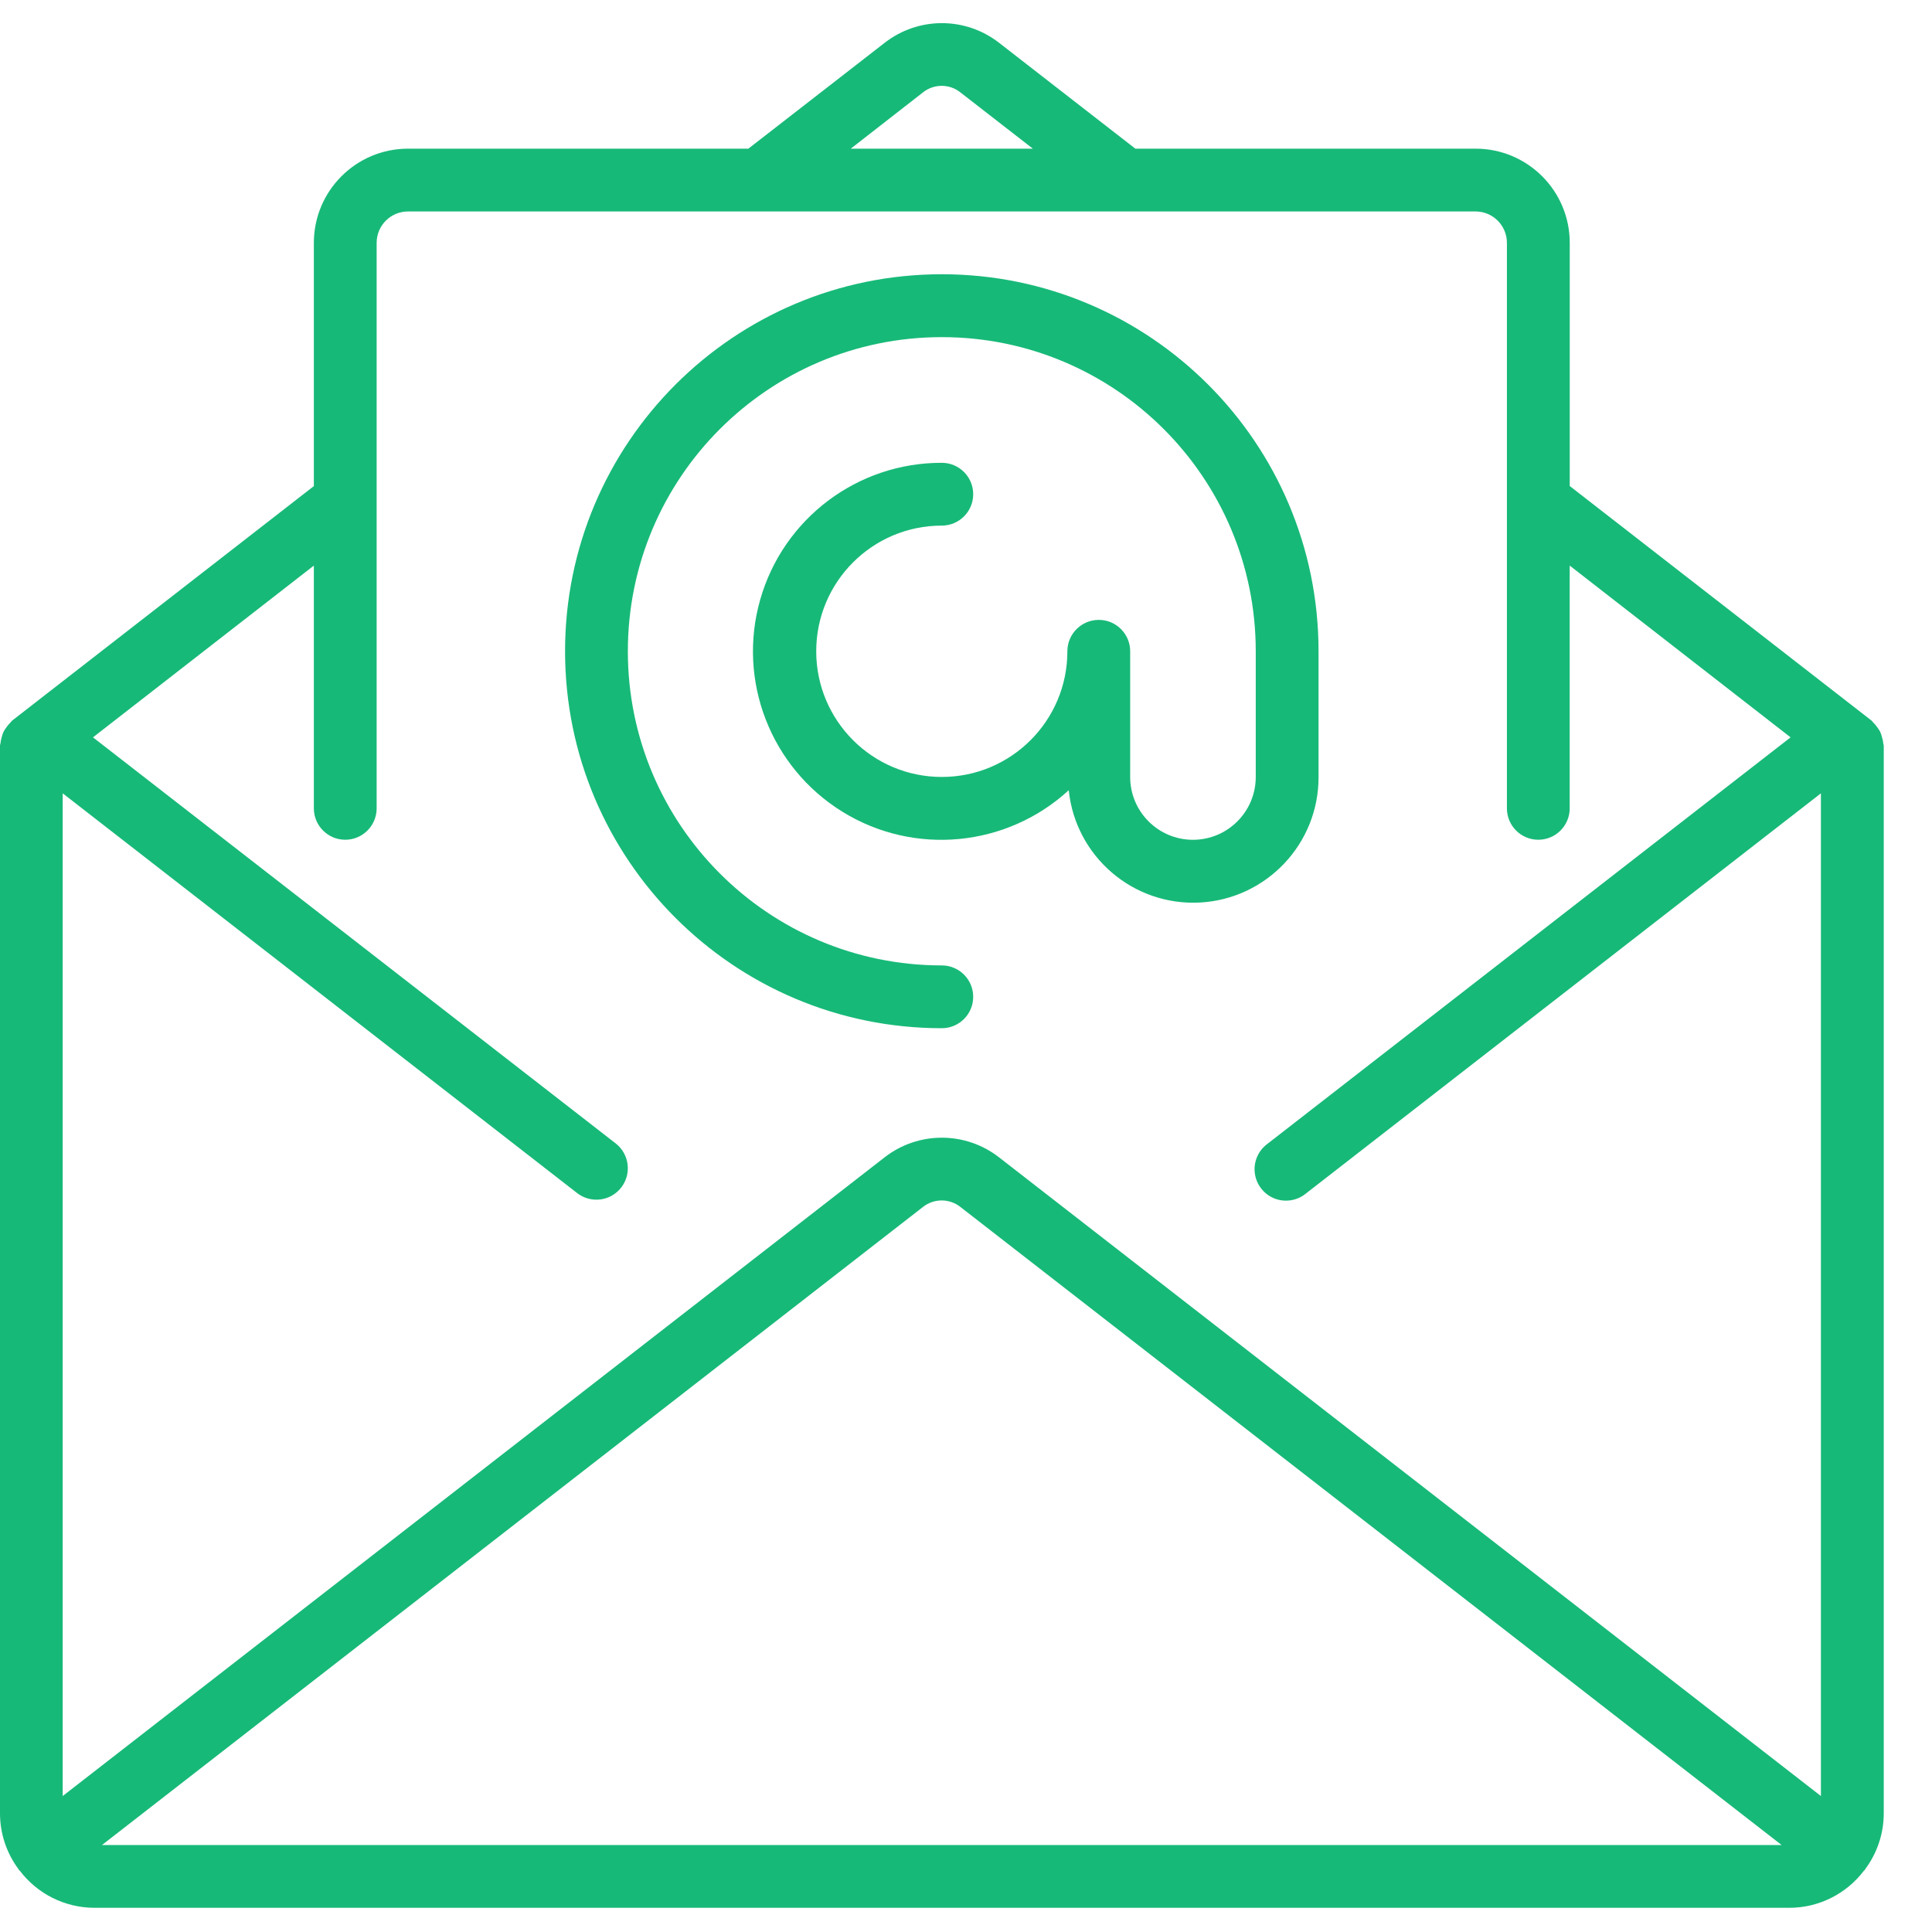 <svg id="SvgjsSvg1012" width="288" height="288" xmlns="http://www.w3.org/2000/svg" version="1.1" xmlns:xlink="http://www.w3.org/1999/xlink" xmlns:svgjs="http://svgjs.com/svgjs"><defs id="SvgjsDefs1013"></defs><g id="SvgjsG1014"><svg xmlns="http://www.w3.org/2000/svg" width="288" height="288" enable-background="new 0 0 40 40" viewBox="0 0 40 40"><path fill="#17b978" d="M38.992,15.396c-0.004-0.045-0.013-0.089-0.027-0.132c-0.009-0.038-0.021-0.076-0.037-0.111
	c-0.019-0.036-0.041-0.069-0.065-0.1c-0.025-0.037-0.054-0.07-0.086-0.101c-0.01-0.009-0.015-0.021-0.026-0.031L32.5,10.063V5.029
	c0-1.078-0.873-1.951-1.95-1.951h-7.044l-2.82-2.191c-0.697-0.544-1.674-0.544-2.371,0l-2.821,2.191H8.448
	c-1.077,0-1.95,0.874-1.95,1.951v5.035l-6.249,4.857c-0.011,0.009-0.016,0.022-0.026,0.031c-0.032,0.031-0.061,0.064-0.086,0.101
	c-0.025,0.031-0.046,0.064-0.065,0.1c-0.016,0.036-0.028,0.073-0.037,0.111c-0.013,0.042-0.022,0.086-0.026,0.13
	C0.008,15.408,0,15.419,0,15.433v22.115c0.001,0.414,0.135,0.816,0.381,1.148c0.004,0.005,0.005,0.013,0.009,0.018
	s0.014,0.011,0.021,0.018c0.365,0.481,0.933,0.764,1.537,0.767H37.05c0.606-0.001,1.176-0.287,1.542-0.77
	c0.005-0.006,0.013-0.008,0.018-0.015c0.004-0.006,0.005-0.013,0.009-0.018c0.247-0.332,0.381-0.735,0.382-1.148V15.435
	C39,15.421,38.993,15.41,38.992,15.396z M19.109,1.913c0.227-0.181,0.548-0.181,0.775,0l1.5,1.165h-3.77L19.109,1.913z
	 M2.112,38.199l16.997-13.21c0.227-0.18,0.548-0.18,0.775,0l17.002,13.21H2.112z M37.7,37.185L20.685,23.962
	c-0.697-0.543-1.674-0.543-2.371,0L1.298,37.185v-20.76l10.652,8.277c0.284,0.22,0.692,0.168,0.912-0.116
	c0.22-0.284,0.168-0.693-0.115-0.913L1.925,15.266l4.573-3.556v5.026c0,0.359,0.291,0.65,0.65,0.65c0.359,0,0.65-0.292,0.65-0.65
	V5.028c0-0.359,0.291-0.65,0.65-0.65h22.101c0.359,0,0.65,0.291,0.65,0.65v11.708c0,0.359,0.291,0.65,0.65,0.65
	c0.359,0,0.65-0.292,0.65-0.65V11.71l4.573,3.556l-10.84,8.423c-0.187,0.142-0.283,0.373-0.252,0.604
	c0.031,0.232,0.184,0.43,0.401,0.518c0.217,0.087,0.465,0.052,0.648-0.094L37.7,16.425V37.185L37.7,37.185z" class="color01e8fe svgShape"></path><path fill="#17b978" d="M27.299,16.085v-2.602c0-4.311-3.492-7.805-7.8-7.805s-7.8,3.495-7.8,7.805s3.492,7.805,7.8,7.805
	c0.359,0,0.65-0.291,0.65-0.65s-0.291-0.65-0.65-0.65c-3.59,0-6.5-2.912-6.5-6.504s2.91-6.504,6.5-6.504c3.59,0,6.5,2.912,6.5,6.504
	v2.602c0,0.718-0.582,1.301-1.3,1.301c-0.718,0-1.3-0.583-1.3-1.301v-2.602c0-0.359-0.291-0.65-0.65-0.65s-0.65,0.291-0.65,0.65
	c0,1.437-1.164,2.602-2.6,2.602s-2.6-1.165-2.6-2.602c0-1.437,1.164-2.602,2.6-2.602c0.359,0,0.65-0.291,0.65-0.65
	s-0.291-0.65-0.65-0.65c-1.746-0.004-3.281,1.153-3.76,2.833c-0.479,1.68,0.217,3.473,1.702,4.391s3.399,0.735,4.686-0.445
	c0.142,1.375,1.336,2.398,2.716,2.325C26.223,18.611,27.304,17.468,27.299,16.085z" class="color01e8fe svgShape"></path></svg></g></svg>